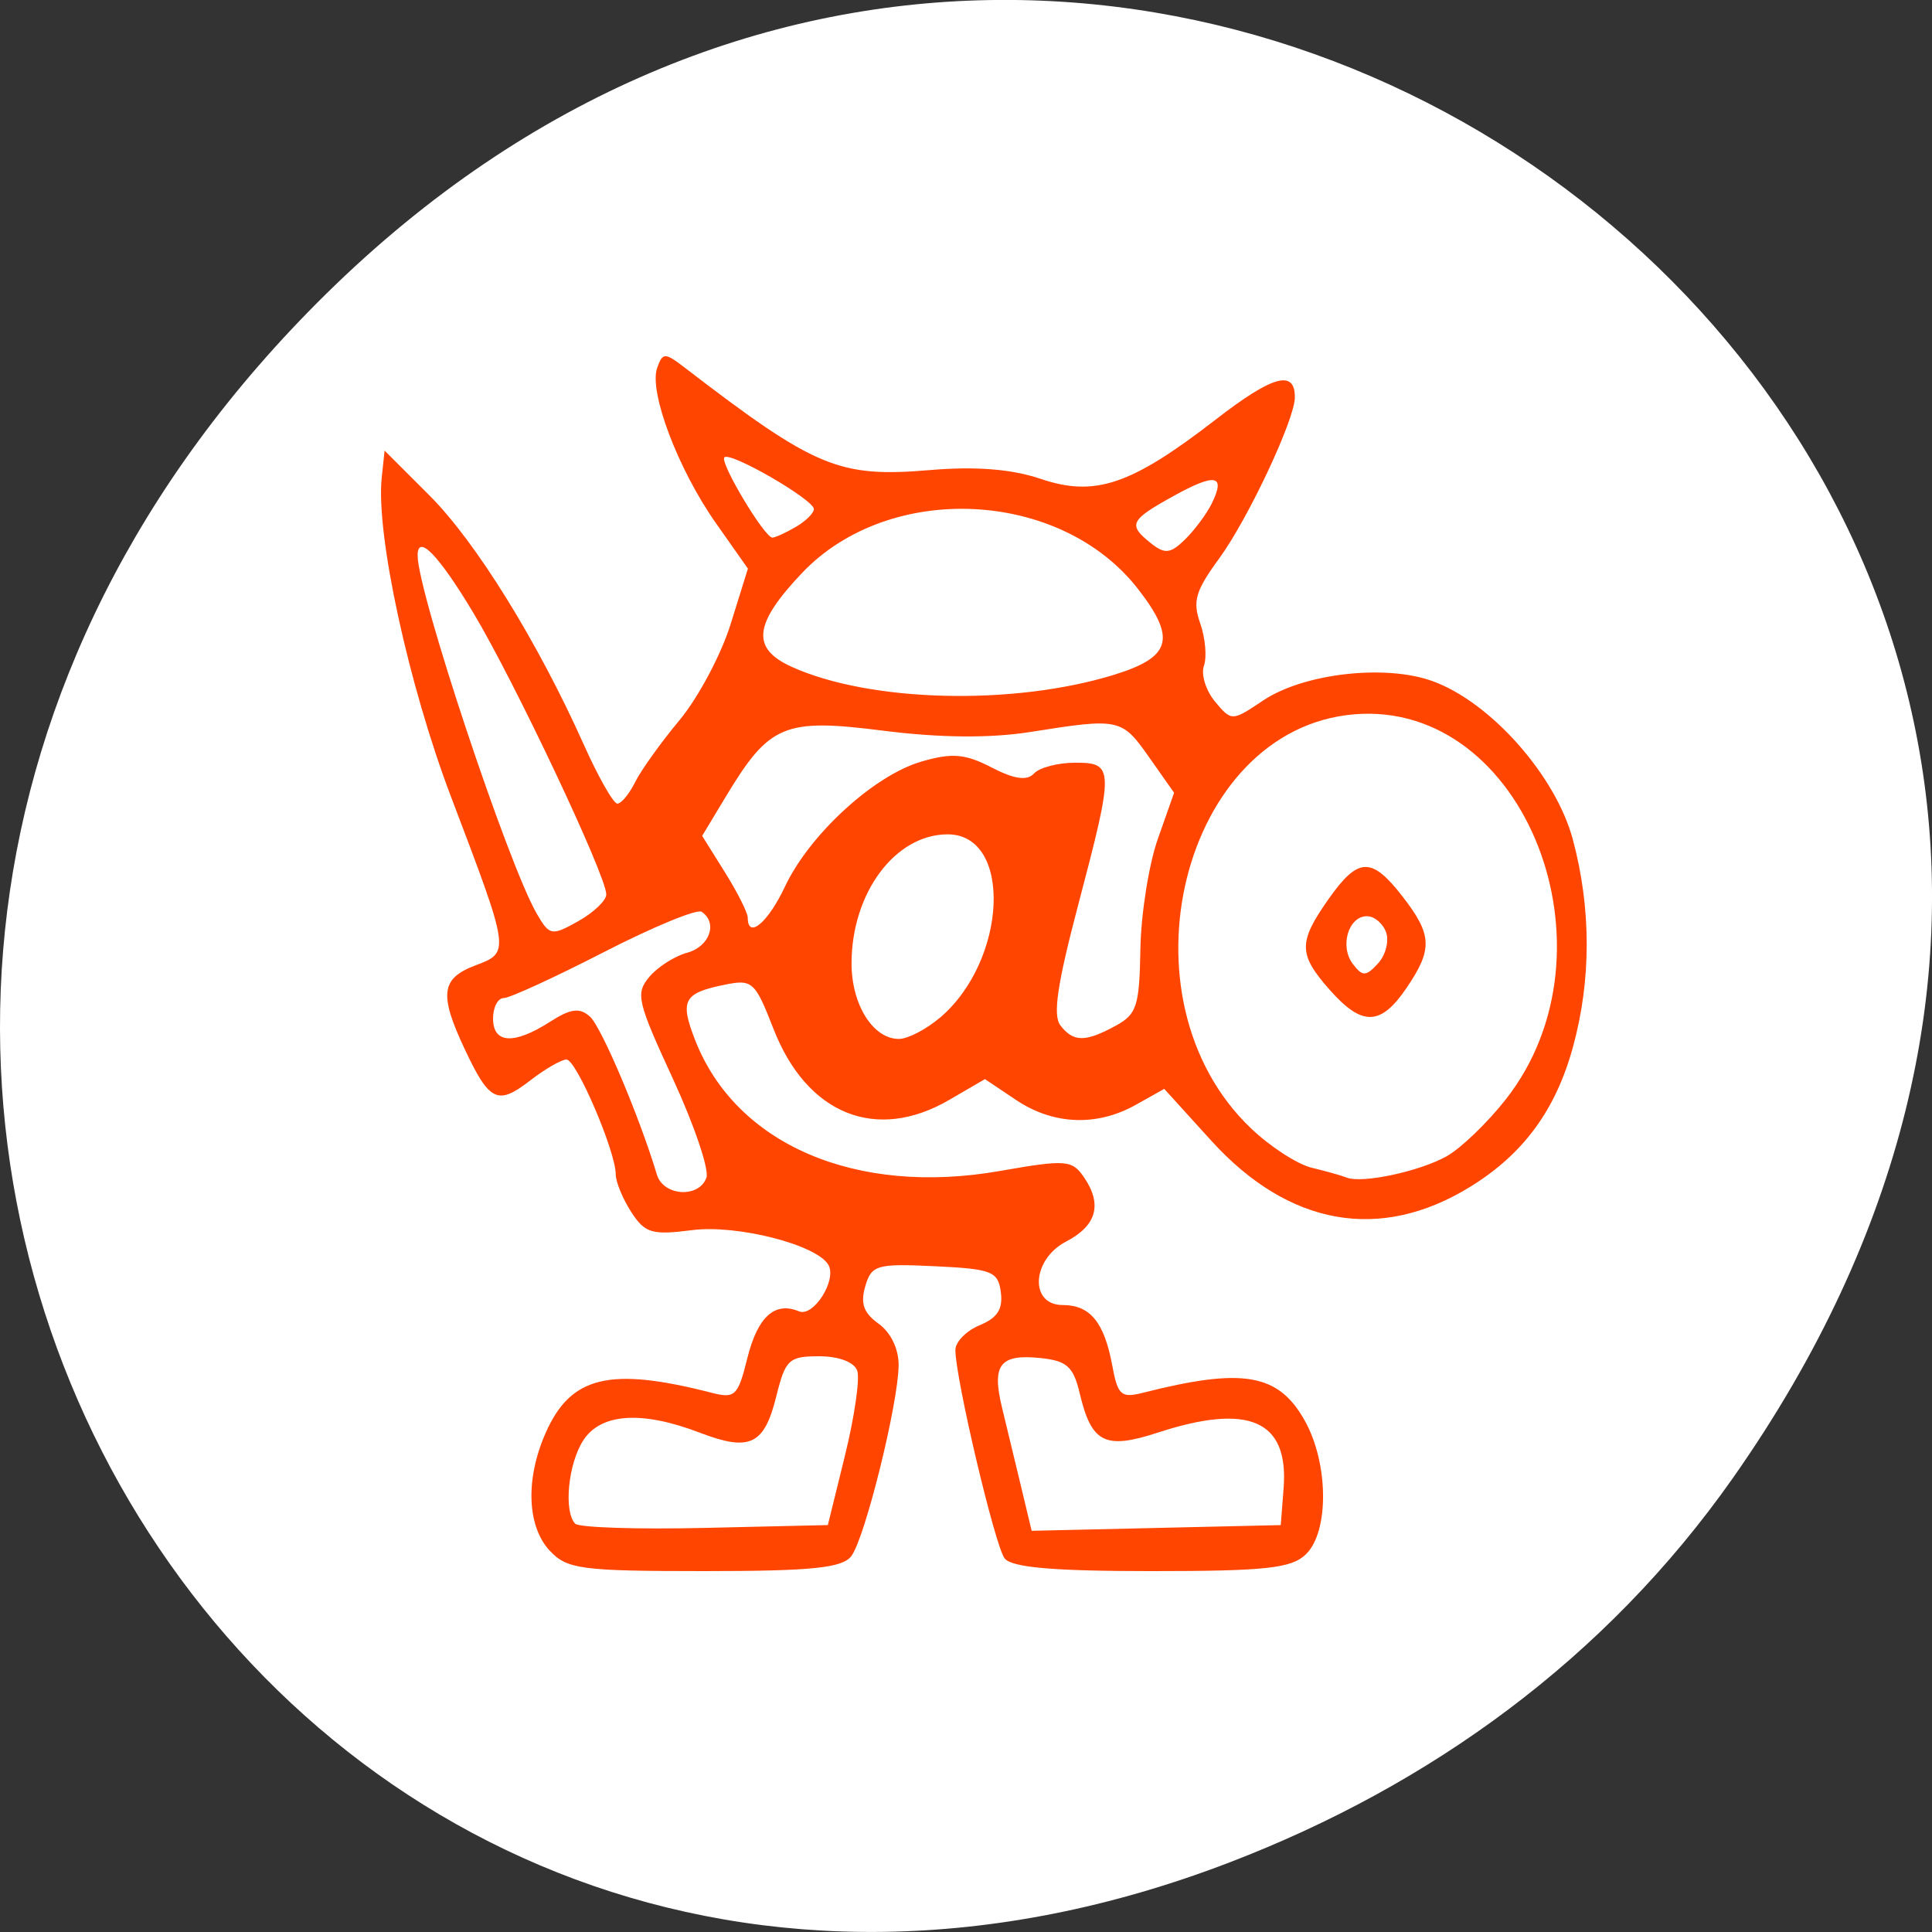 <svg xmlns="http://www.w3.org/2000/svg" viewBox="0 0 256 256"><rect x="0" y="0" width="256" height="256" fill="#333333" stroke="none"/><defs><clipPath><path transform="matrix(15.333 0 0 11.5 415 -125.5)" d="m -24 13 c 0 1.105 -0.672 2 -1.5 2 -0.828 0 -1.5 -0.895 -1.5 -2 0 -1.105 0.672 -2 1.5 -2 0.828 0 1.5 0.895 1.5 2 z"/></clipPath></defs><g transform="translate(-1.089 -0.535)"><g transform="matrix(1.711 0 0 1.663 -51.12 -634.24)" fill="#ff4500"><path d="m 84 456.36 v 30 c 0 18 3 18 30 18 h 6 c 27 0 30 0 30 -18 v -30 c 0 -18 -3 -18 -30 -18 h -6 c -27 0 -30 0 -30 18 z m 30 -12 h 6 c 24 0 24 0 24 12 v 21 c 0 12 0 12 -24 12 h -6 c -24 0 -24 0 -24 -12 v -21 c 0 -12 0 -12 24 -12 z"/><path d="m 96,477.91 v -11.636 l 10.5,-10.909 13.13,13.636 5.25,-5.454 13.13,13.636 v 0.727 c 0,5.455 -0.875,5.455 -10.5,5.455 h -21 c -9.625,0 -10.5,0 -10.5,-5.455 z"/><path d="m 78 34.5 a 4.5 4.5 0 1 1 -9 0 4.5 4.5 0 1 1 9 0 z" transform="matrix(1.333 0 0 1.333 34 410.36)" color="#000"/><path transform="translate(60 414.36)" d="M 42,12 C 15,12 12,12 12,30 v 30 c 0,9.758 0.891,14.235 6,16.281 V 51 36 30 C 18,19.134 18.181,18.128 36,18.031 V 18 h 6 6 28.531 C 73.886,12.002 66.718,12 48,12 h -6 z"/><path d="m 90,414.36 c -27,0 -30,0 -30,18 v 30 c 0,9.758 0.891,14.235 6,16.281 v -25.281 -15 -6 c 0,-10.866 0.181,-11.872 18,-11.969 v -0.031 h 6 6 28.531 c -2.646,-5.998 -9.813,-6 -28.531,-6 h -6 z"/></g><path d="m 219.87 1024.74 c 92.05 -130.93 -77.948 -263.6 -186.39 -156.91 -102.17 100.51 -7.449 256.68 119.69 207.86 26.526 -10.185 49.802 -26.914 66.7 -50.948 z" transform="translate(10.85 -828.38)" fill="#fff" color="#000"/><path d="m 73.925 206.01 c -3 -3.258 -3.23 -9.446 -0.568 -15.531 3.331 -7.614 8.48 -8.872 22.05 -5.388 3.077 0.79 3.466 0.413 4.701 -4.564 1.368 -5.509 3.634 -7.572 6.848 -6.234 1.921 0.799 5.05 -4.134 3.902 -6.15 -1.522 -2.671 -12.1 -5.373 -18.04 -4.61 -5.341 0.686 -6.271 0.41 -8.09 -2.404 -1.129 -1.749 -2.053 -3.998 -2.053 -4.999 0 -3.03 -5.222 -15.203 -6.523 -15.203 -0.669 0 -2.845 1.259 -4.837 2.798 -4.291 3.315 -5.373 2.791 -8.657 -4.191 -3.398 -7.225 -3.132 -9.348 1.383 -11.06 4.665 -1.764 4.682 -1.644 -3.199 -22.384 -5.633 -14.824 -9.969 -34.814 -9.172 -42.28 l 0.381 -3.565 l 5.962 5.96 c 6.144 6.142 14.328 19.362 20.443 33.02 1.919 4.288 3.915 7.796 4.436 7.796 0.52 0 1.574 -1.274 2.343 -2.832 0.768 -1.557 3.42 -5.26 5.892 -8.228 2.472 -2.968 5.523 -8.7 6.779 -12.738 l 2.285 -7.341 l -4.249 -6.04 c -5.01 -7.121 -8.897 -17.388 -7.778 -20.551 0.726 -2.052 1.026 -2.06 3.589 -0.091 17.378 13.345 20.485 14.643 32.597 13.619 6.02 -0.509 10.804 -0.128 14.62 1.164 7.214 2.443 11.986 0.827 23.21 -7.858 7.542 -5.838 10.512 -6.666 10.484 -2.922 -0.022 2.942 -6.196 16.08 -10.01 21.306 -3.175 4.349 -3.564 5.681 -2.525 8.645 0.675 1.927 0.894 4.447 0.487 5.6 -0.408 1.153 0.253 3.288 1.468 4.745 2.191 2.626 2.246 2.625 6.379 -0.146 5.346 -3.584 16.13 -4.827 22.401 -2.581 7.702 2.757 16.36 12.512 18.633 20.995 2.445 9.124 2.453 18.607 0.023 27.485 -2.284 8.342 -6.536 14.15 -13.538 18.49 -11.968 7.419 -24.11 5.272 -34.416 -6.084 l -6.209 -6.842 l -3.778 2.119 c -5.159 2.894 -10.926 2.659 -15.855 -0.646 l -4.124 -2.765 l -4.755 2.765 c -9.673 5.624 -18.854 1.904 -23.267 -9.426 -2.439 -6.263 -2.795 -6.587 -6.428 -5.854 -5.482 1.107 -6 2.067 -3.972 7.296 5.393 13.877 21.31 20.733 40.39 17.394 8.84 -1.547 9.594 -1.486 11.206 0.906 2.401 3.561 1.6 6.352 -2.421 8.443 -4.568 2.375 -4.891 8.411 -0.45 8.411 3.644 0 5.512 2.286 6.574 8.05 0.722 3.913 1.17 4.307 4.07 3.572 13.235 -3.354 17.92 -2.551 21.417 3.671 3.172 5.643 3.264 14.692 0.18 17.719 -1.907 1.872 -5.304 2.244 -20.471 2.244 -13.03 0 -18.551 -0.481 -19.473 -1.695 -1.281 -1.686 -6.518 -23.859 -6.518 -27.598 0 -1.078 1.445 -2.556 3.212 -3.285 2.357 -0.972 3.105 -2.136 2.812 -4.373 -0.362 -2.765 -1.175 -3.086 -8.735 -3.447 -7.703 -0.368 -8.403 -0.167 -9.228 2.652 -0.669 2.287 -0.226 3.531 1.773 4.97 1.61 1.159 2.657 3.332 2.644 5.483 -0.03 5.057 -4.462 22.949 -6.27 25.311 -1.2 1.568 -5.254 1.98 -19.486 1.98 -16.305 0 -18.203 -0.251 -20.471 -2.712 z m 39.14 -12.672 c 1.257 -5.105 1.982 -10.139 1.612 -11.186 -0.401 -1.132 -2.444 -1.904 -5.04 -1.904 -4.02 0 -4.471 0.423 -5.678 5.284 -1.609 6.483 -3.505 7.384 -10.169 4.833 -7.665 -2.934 -13.09 -2.571 -15.418 1.031 -2 3.102 -2.615 9.368 -1.078 11.03 0.477 0.518 8.207 0.772 17.18 0.565 l 16.309 -0.376 l 2.286 -9.282 z m 58.11 4.366 c 0.69 -8.962 -4.588 -11.286 -16.673 -7.34 -6.995 2.284 -8.783 1.384 -10.344 -5.202 -0.838 -3.534 -1.692 -4.309 -5.154 -4.674 -5.419 -0.572 -6.531 0.852 -5.137 6.58 0.63 2.588 1.77 7.315 2.533 10.506 l 1.388 5.801 l 16.504 -0.378 l 16.504 -0.378 l 0.379 -4.916 z m -76.48 -41.12 c 0.382 -1.081 -1.614 -6.97 -4.436 -13.09 -4.737 -10.266 -4.979 -11.305 -3.142 -13.506 1.094 -1.311 3.354 -2.756 5.02 -3.21 2.982 -0.812 4.1 -3.966 1.923 -5.426 -0.61 -0.409 -6.441 1.995 -12.957 5.344 -6.516 3.348 -12.485 6.088 -13.265 6.088 -0.78 0 -1.418 1.22 -1.418 2.712 0 3.333 2.769 3.494 7.537 0.438 2.758 -1.768 3.942 -1.919 5.316 -0.682 1.516 1.365 6.589 13.348 8.857 20.922 0.858 2.865 5.589 3.159 6.562 0.408 z m 98.12 -2.861 c 1.845 -1.035 5.336 -4.392 7.757 -7.461 15.581 -19.745 2.577 -52.939 -20.01 -51.08 -22.852 1.875 -31.783 37.654 -13.698 54.878 2.533 2.413 6.143 4.754 8.02 5.203 1.878 0.449 3.977 1.039 4.664 1.312 2.043 0.81 9.664 -0.825 13.268 -2.847 z m -15.534 -22.03 c -4.162 -4.713 -4.185 -6.291 -0.17 -12 3.945 -5.61 5.704 -5.675 9.825 -0.363 3.945 5.086 4.02 6.985 0.501 12.154 -3.415 5.01 -5.871 5.061 -10.156 0.21 z m 7.476 -7.617 c -0.416 -1.176 -1.558 -2.139 -2.537 -2.139 -2.471 0 -3.649 4.01 -1.864 6.341 1.275 1.667 1.728 1.658 3.317 -0.067 1.012 -1.098 1.5 -2.959 1.084 -4.136 z m -59.1 11.3 c 8.936 -7.625 9.624 -24.286 1 -24.286 -6.951 0 -12.734 7.772 -12.734 17.11 0 5.461 2.85 10 6.275 10 1.176 0 3.631 -1.274 5.456 -2.832 z m 23.268 1.077 c 2.801 -1.537 3.14 -2.59 3.271 -10.159 0.08 -4.644 1.118 -11.205 2.306 -14.579 l 2.16 -6.134 l -3.307 -4.703 c -3.628 -5.16 -3.926 -5.224 -15.679 -3.361 -5.376 0.852 -12.01 0.796 -19.595 -0.166 -13.1 -1.661 -15.04 -0.846 -20.827 8.756 l -3.124 5.186 l 3.02 4.833 c 1.663 2.658 3.02 5.358 3.02 6 0 2.916 2.676 0.685 4.931 -4.111 3.246 -6.901 11.778 -14.725 18.06 -16.56 4.07 -1.189 5.801 -1.046 9.312 0.77 3.02 1.563 4.706 1.803 5.629 0.802 0.724 -0.786 3.173 -1.429 5.442 -1.429 5.183 0 5.198 0.68 0.402 18.881 -2.772 10.52 -3.372 14.59 -2.347 15.929 1.706 2.23 3.319 2.24 7.32 0.044 z m -67.5 -17.406 c 0 -2.472 -12.164 -28.23 -17.63 -37.33 -4.613 -7.68 -7.369 -10.513 -7.369 -7.574 0 4.867 12 40.948 15.793 47.47 1.692 2.911 1.967 2.96 5.494 0.982 2.042 -1.145 3.713 -2.741 3.713 -3.547 z m 67.19 -29.07 c 7.68 -2.353 8.385 -4.8 3.28 -11.382 -10.266 -13.235 -32.964 -14.324 -44.533 -2.136 -6.416 6.759 -6.772 9.985 -1.372 12.433 10.353 4.692 29.28 5.174 42.624 1.085 z m 13.03 -22.713 c 1.888 -3.826 0.519 -4.09 -5.096 -0.983 -5.752 3.183 -6.04 3.786 -2.934 6.255 1.819 1.447 2.576 1.361 4.491 -0.513 1.267 -1.24 2.859 -3.381 3.539 -4.758 z m -55.13 3.104 c 1.33 -0.772 2.418 -1.841 2.418 -2.375 0 -1.252 -11.11 -7.671 -11.864 -6.854 -0.634 0.688 5.321 10.633 6.367 10.633 0.364 0 1.75 -0.632 3.08 -1.404 z" fill="#ff4500"/></g></svg>